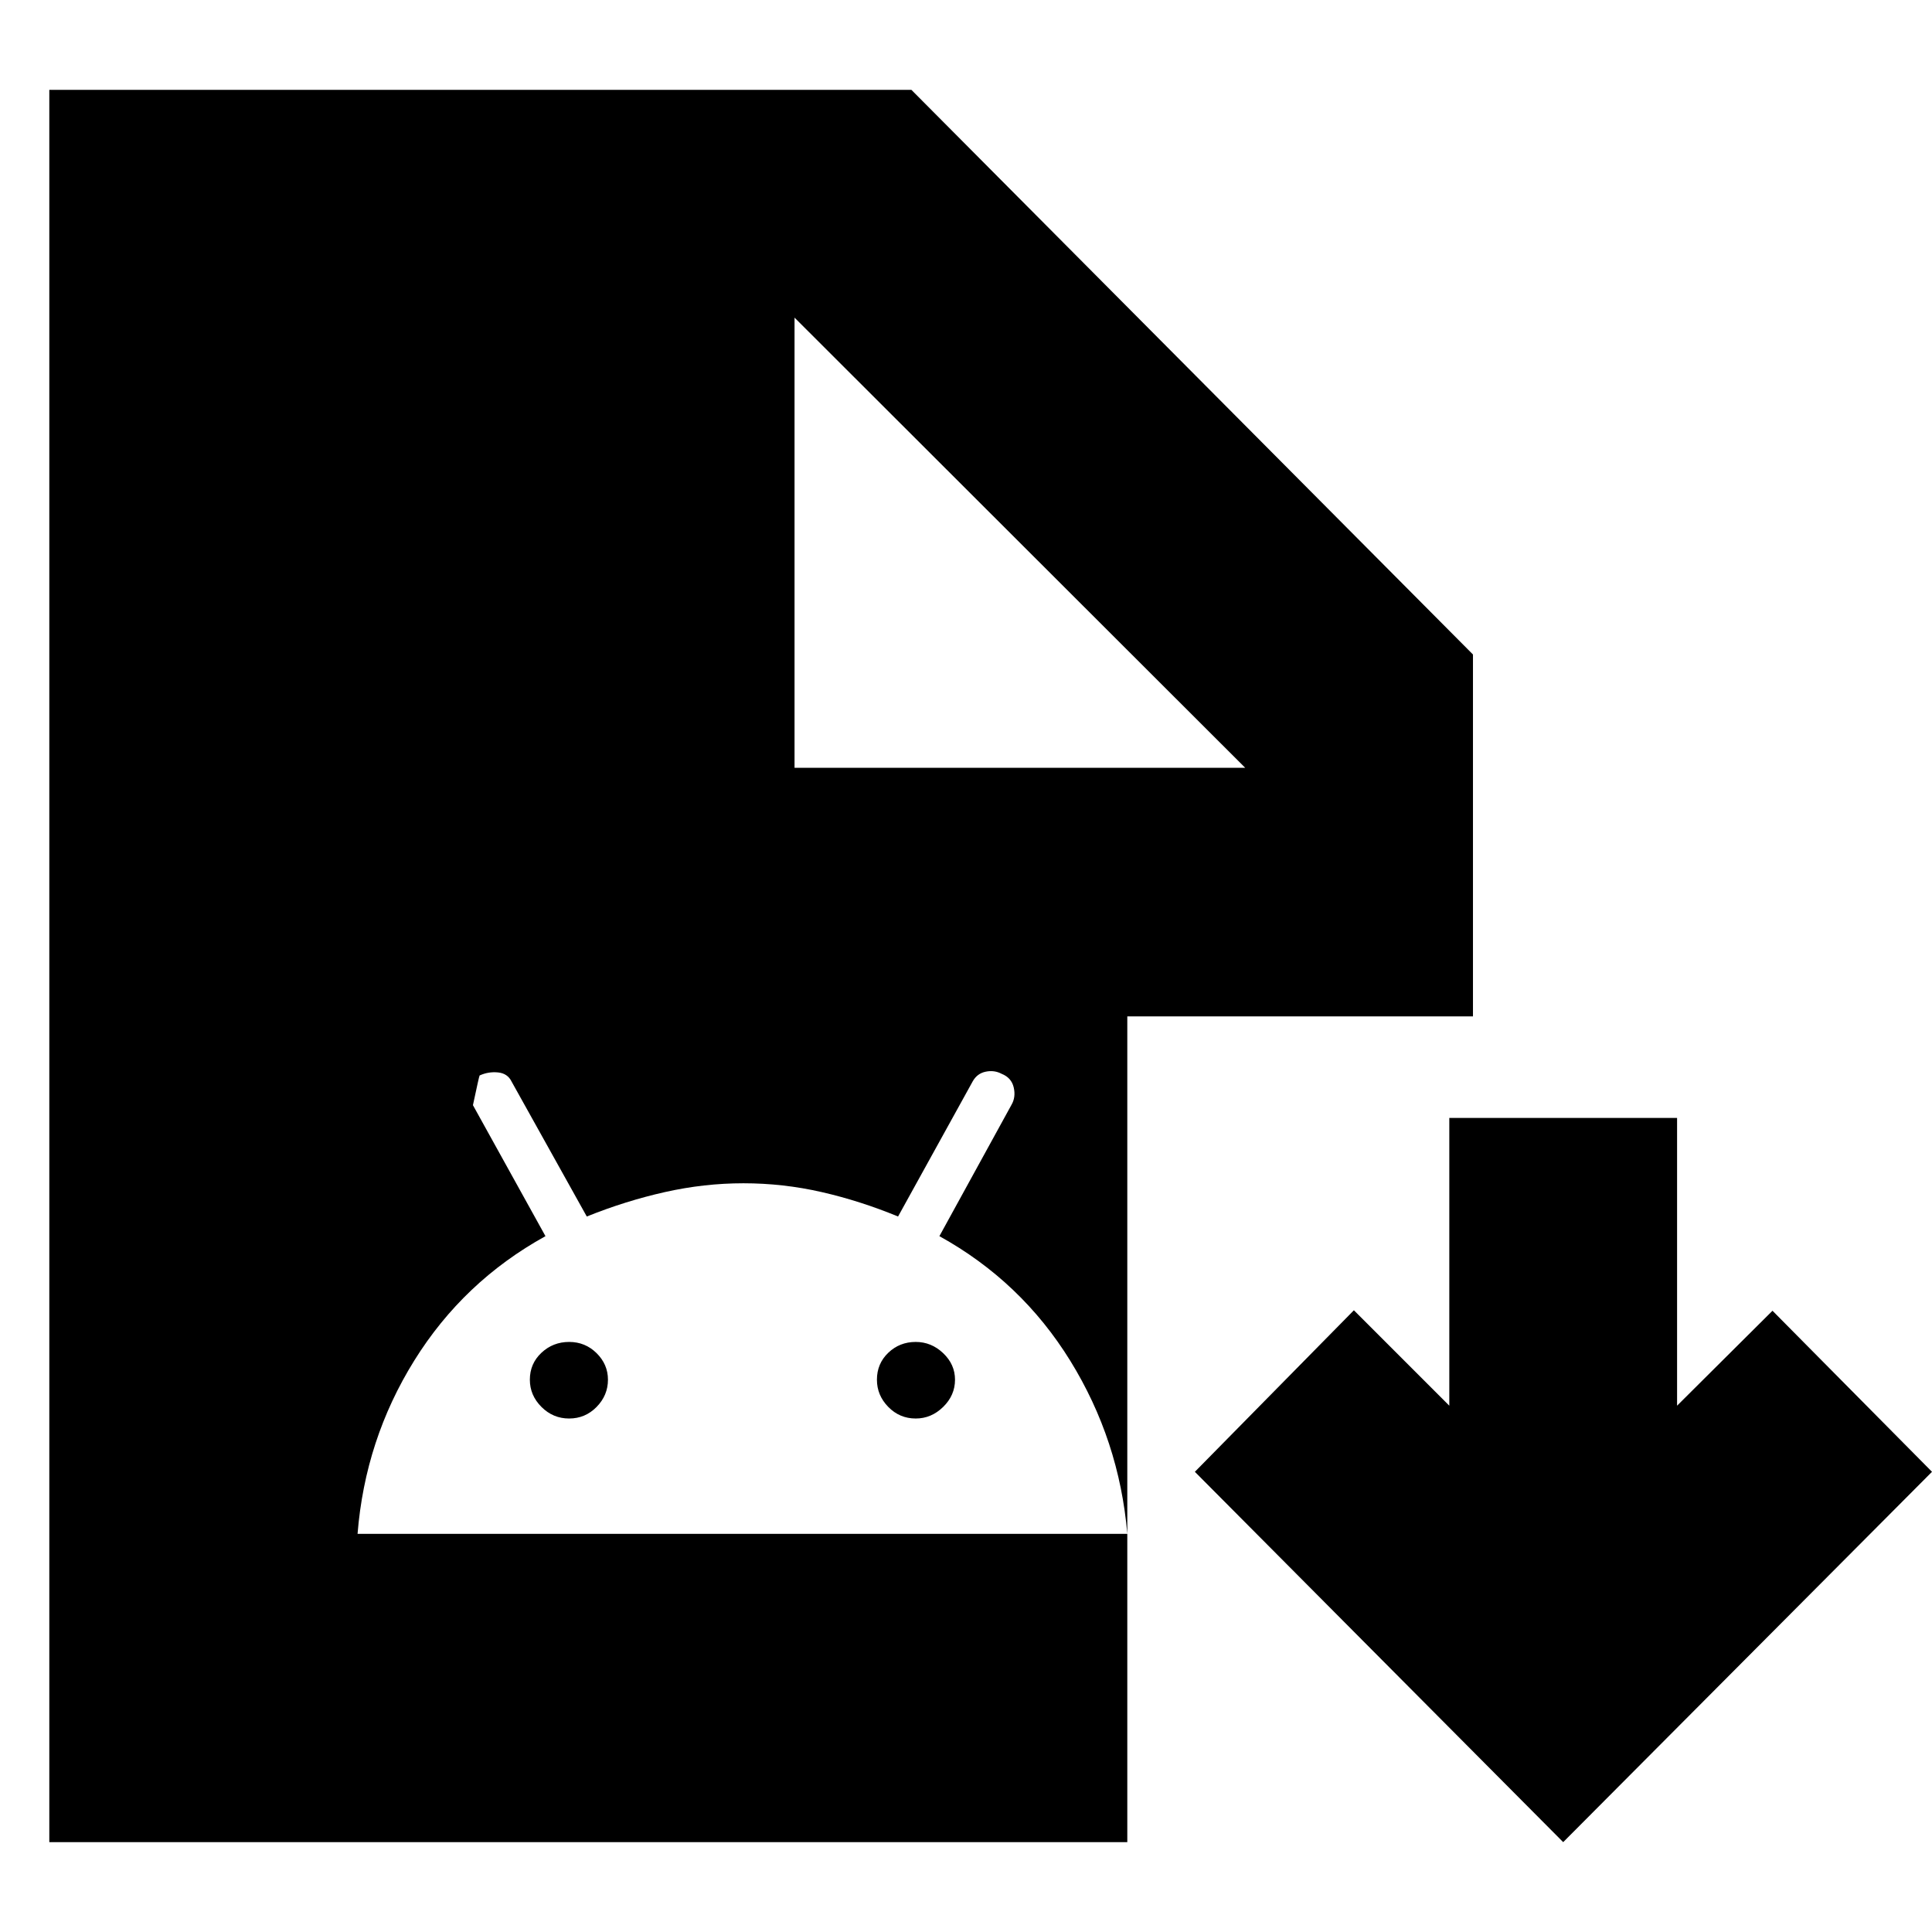 <svg xmlns="http://www.w3.org/2000/svg" height="24" viewBox="0 -960 960 960" width="24"><path d="M776.74-44.65 593.72-228.67l79.02-80.26 47.41 47.41V-404.5h113.18v142.98l47.41-47.18L960-228.67 776.74-44.65Zm-752.24 0v-870.7h428.37l279.04 280.57v179.82H560.15v410.31H24.5Zm370.3-533.83h223.94L394.8-802.17v223.69ZM177.67-197.83h382.48q-4-46.56-28.32-85.98-24.33-39.42-65.05-61.95L502.59-411q2.24-3.84 1.12-8.66t-5.99-6.76q-3.65-1.95-7.92-1.07-4.26.88-6.45 4.78l-37.11 67.19q-18.79-7.76-37.93-12.14-19.14-4.38-38.9-4.38-19.52 0-39.04 4.38t-38.8 12.14l-37.33-66.99q-1.96-4.1-6.72-4.6t-9.2 1.5q-.24.24-3.32 14.76l36.04 65.09q-40.77 22.53-65.2 61.83-24.43 39.29-28.17 86.1Zm105.13-57.32q-8 0-13.76-5.76t-5.76-13.52q0-8 5.76-13.39 5.76-5.38 13.76-5.38t13.65 5.58q5.64 5.59 5.64 13.19 0 7.76-5.64 13.52-5.65 5.76-13.65 5.76Zm172.22 0q-8 0-13.64-5.76-5.64-5.76-5.64-13.52 0-8 5.64-13.39 5.64-5.38 13.64-5.38 7.76 0 13.64 5.58 5.88 5.59 5.88 13.19 0 7.76-5.88 13.52t-13.64 5.76Z"/></svg>